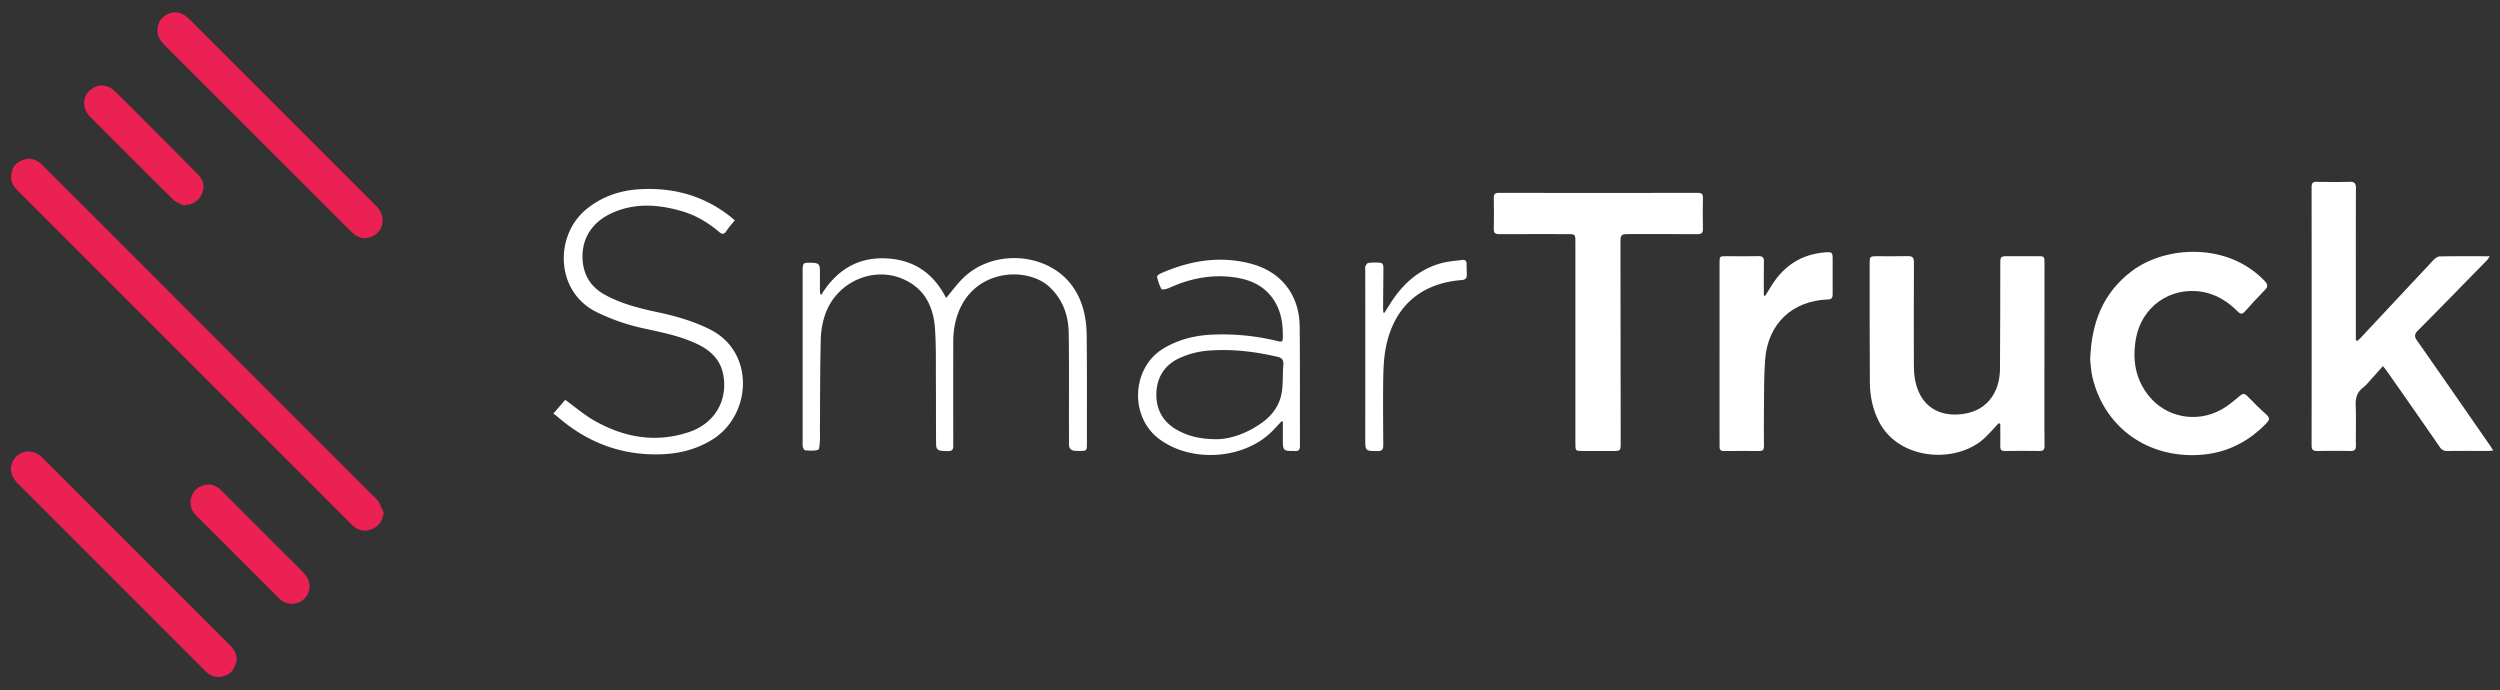 <svg id="Layer_1" data-name="Layer 1" xmlns="http://www.w3.org/2000/svg" viewBox="0 0 2488.15 687.17"><rect x="0" y="0" width="2488.15" height="687.17" fill="#333333" stroke="none"/><defs><style>.cls-1{fill:#fff;}.cls-2{fill:#eb2053;}</style></defs><title>SmartTruck-Logo</title><path class="cls-1" d="M2346.2,339.27c1.26-1.18,2.58-2.29,3.75-3.55q36-38.5,72.05-77c1.58-1.68,4.09-3.5,6.2-3.53,16.29-.3,32.59-.16,49.74-.16a26.57,26.57,0,0,1-2.45,3.65c-22.95,23.46-45.86,47-69,70.25-3.5,3.52-3.79,5.91-.88,10.06,24.3,34.63,48.35,69.43,72.46,104.19,1,1.45,1.93,3,3.36,5.2-2.22.19-3.59.4-5,.41-13.5,0-27-.1-40.49.09a8.25,8.25,0,0,1-7.78-4.06q-26.14-37.82-52.57-75.42c-.92-1.32-2-2.57-3.9-5.1-3.82,4.27-7.19,8.11-10.63,11.87-3,3.31-5.82,7-9.33,9.71-6.1,4.69-7.46,10.56-7.18,17.9.51,13.14,0,26.32.2,39.48.05,4-1.2,5.7-5.44,5.61-11-.21-22-.18-33,0-4,.06-5.66-1.19-5.66-5.42q.12-128.75,0-257.49c0-4.08,1.62-5.1,5.36-5,10.83.17,21.67.28,32.49,0,4.85-.14,6.28,1.48,6.26,6.26-.15,38.66-.09,77.33-.09,116V338.5Z"/><path class="cls-1" d="M1989.27,421.08c-4.86,5.14-9.41,10.63-14.63,15.37-27.82,25.24-84.48,21.91-104.44-16.56-6.43-12.41-9.11-25.75-9.2-39.5-.28-39.65-.18-79.3-.2-118.95,0-6,.56-6.46,6.69-6.45,10.33,0,20.67.21,31-.08,4.7-.13,6.4,1.24,6.37,6.17-.18,34.16-.13,68.31-.07,102.47,0,9.38,1.18,18.61,5.2,27.25,7.63,16.41,22.35,22.44,38.26,21.73,28.52-1.27,42.06-21.32,42.26-45.42.29-34.81.21-69.63.29-104.45,0-7.44.39-7.74,8-7.67q14.49.12,29,0c6.79,0,7,0,7,6.93q0,79.23-.11,158.45c0,7.83,0,15.66.14,23.49.07,3.6-1.29,5.06-5,5q-17.23-.24-34.49,0c-3.59.05-4.62-1.41-4.55-4.76.16-7.31,0-14.64,0-22Z"/><path class="cls-1" d="M1567.91,341V240c0-6.61-.4-7-7.17-7-22.84,0-45.67-.08-68.5.06-4,0-5.65-1-5.53-5.3.26-10.16.2-20.33,0-30.5-.07-3.71.79-5.32,5-5.31q99,.17,198,0c4,0,5.22,1.28,5.14,5.18q-.33,15.24,0,30.5c.1,4.15-1.32,5.46-5.45,5.43-22.67-.16-45.34-.08-68-.08-8.12,0-8.63.51-8.62,8.89q.1,99.24.23,198.49c0,8.5,0,8.5-8.49,8.5h-29c-7.61,0-7.61,0-7.61-7.86Z"/><path class="cls-2" d="M381.92,510.13c-1.23,7.52-4.2,12.82-10.47,15.88-6.49,3.18-12.88,2.83-18.79-1.61a39.29,39.29,0,0,1-4-3.71Q183.35,355.45,18.08,190.21c-4.28-4.28-7.61-8.79-7-15.25.59-6.8,3.44-12.13,9.86-15s12.62-2.61,18.31,1.83a61.28,61.28,0,0,1,5.51,5.06Q206.8,328.87,368.87,491c2.47,2.48,5.4,4.65,7.29,7.51C378.52,502.06,380,506.21,381.92,510.13Z"/><path class="cls-1" d="M2080.25,358c1.25-37.2,13-66.68,41.32-88.08,33.86-25.61,95.69-28.93,132.43,9.8,3,3.19,3.55,5.4.31,8.71-6.87,7-13.51,14.27-20.06,21.6-2.49,2.77-4.28,2.81-6.93.18-9.71-9.68-20.69-17-34.6-19.6-32.27-5.92-61.45,14.4-67,46.89-3.56,20.86-.49,40.14,13.26,56.92,17.16,21,47,26.78,71.47,13.42,6.64-3.62,12.59-8.64,18.41-13.56,3-2.55,4.83-3.17,7.8-.1,6.13,6.34,12.4,12.59,19,18.42,3.91,3.45,2.91,5.68-.17,8.85-19.61,20.21-43.21,31-71.55,31.52-50,.87-90.07-29.62-101.47-77.76C2081,368.77,2080.76,362.05,2080.25,358Z"/><path class="cls-1" d="M817.35,293.47c14.69-23.7,35-37.27,63.43-36.35s48.34,14.83,60.85,39.47c5.74-6.79,10.74-13.73,16.74-19.65,30.43-30,85.5-25.68,109.38,8.45,10.12,14.47,13.57,31.08,13.77,48.25.41,36.16.2,72.32.22,108.48,0,6.3-.46,6.71-6.93,6.71-1.5,0-3-.08-4.49-.13-4.55-.14-6.5-2.51-6.44-7,.11-7.67,0-15.33,0-23,0-29.16.23-58.32-.24-87.47-.27-17.38-5.84-33-18.8-45.34-20.77-19.76-69-18.7-88,18.39-5.73,11.23-8.08,23.21-8.11,35.69q-.09,51,0,102c0,3.61.46,7-5.07,7-9.77,0-11.91-.8-12-7-.2-19.82-.06-39.65-.19-59.48-.12-18.15.29-36.35-.82-54.44-1.35-22.05-9.89-40.54-31.39-50.1C869.81,264.75,834,279.94,822,311a80,80,0,0,0-5.1,26.22c-.79,30.79-.65,61.61-.86,92.42,0,3.17.21,6.35-.07,9.49s-.38,8.09-1.76,8.54c-3.91,1.25-8.44.78-12.69.53-.91,0-2.09-1.95-2.46-3.19a18.22,18.22,0,0,1-.22-5q0-85.49,0-171c0-6.51.8-7.54,5.69-7.55,10,0,11.36.8,11.48,7.46.11,6.33,0,12.67,0,19,0,1.58.22,3.17.34,4.76Z"/><path class="cls-1" d="M1756.79,294.43c2.37-3.8,4.68-7.63,7.11-11.39,12.23-19,29.37-29.94,52.06-31.81,7.65-.63,8-.31,8,7.14,0,11.5-.07,23,0,34.48,0,3.4-.76,5-4.7,5.19-35.68,1.31-59.8,24.18-62.51,60-1.2,15.73-1,31.58-1.15,47.39-.17,12.82-.13,25.65,0,38.47,0,3.61-1,5.07-4.82,5-11.65-.17-23.32-.14-35,0-3.31,0-4.48-1.28-4.38-4.42.12-3.66,0-7.33,0-11V262.09c0-7.21,0-7.14,7.18-7.11,10.49.06,21,.15,31.48-.06,4.09-.08,5.59,1.24,5.5,5.44-.23,11.26-.08,22.53-.08,33.8Z"/><path class="cls-1" d="M550.72,411.66l11.85-13.72c10,7.25,19.18,15.24,29.55,21.05,29.54,16.56,60.81,22.05,93.71,11,25.21-8.47,38.63-31,34.08-56.62-2.77-15.64-13.11-25-26.71-31.32-16.58-7.74-34.41-11.24-52.13-15.12A205.94,205.94,0,0,1,594,310.74c-41.51-20.34-42.13-76.1-10.91-102.08,15.41-12.82,33.43-19.08,53.21-20.29,33.68-2.06,64.32,6.33,91,27.5,1.28,1,2.5,2.13,4,3.42-3,3.72-6,7.05-8.46,10.73-2.31,3.42-4.25,3.26-7.19.76-10.91-9.26-23.07-16.51-36.83-20.54-22.69-6.65-45.52-8.52-68,1-20.34,8.59-31.56,24.77-31.08,45.12.38,16.17,7.44,28.76,21.85,36.77,17.11,9.5,35.87,14,54.78,18,17.26,3.71,34.06,8.69,50,16.61,45.55,22.57,41.63,85.28,2.84,109.59-17.55,11-36.72,15-57.12,14.9-37.72-.13-70.13-13.61-98.21-38.34A32.36,32.36,0,0,0,550.72,411.66Z"/><path class="cls-2" d="M217.46,673.76c-5.81.1-10.1-2.86-14-6.74q-20.29-20.32-40.63-40.63Q90.78,554.3,18.68,482.24c-5.9-5.89-9.62-12.41-6.81-21a17.64,17.64,0,0,1,26.54-8.85A40.14,40.14,0,0,1,43.67,457q92.23,92.21,184.44,184.43c7.66,7.66,9.16,13.84,5.53,21.9C230.48,670.33,224.9,673.47,217.46,673.76Z"/><path class="cls-2" d="M380.77,218.77c0,8.63-4.09,13.64-10.56,16.6s-12.75,1.86-18.19-2.72c-3.18-2.68-6.1-5.67-9-8.61Q253.9,135,164.85,45.92c-4.41-4.41-8.25-9.07-8.1-15.94.16-7.24,3.47-12.37,9.7-15.67s12.24-2.53,17.87,1.4a44.61,44.61,0,0,1,6,5.24q91.21,91.16,182.39,182.34C377.32,207.89,381,212.88,380.77,218.77Z"/><path class="cls-1" d="M1275.68,419.11l-8.07,8.56c-27.88,29.7-81.58,33.61-114.11,9.1-29.69-22.38-27-70.71,4-89.66,14.75-9,30.83-13.1,47.84-14a228.7,228.7,0,0,1,65.42,6.19c5.6,1.35,6,1,6-4.76.1-13.57-2.07-26.54-10.29-37.85-9.72-13.37-23.63-18.85-39.38-20.86-22.3-2.84-43.34,1.52-63.61,10.79-2.32,1.06-7,2-7.52,1.15a47,47,0,0,1-4.4-12.35c-.18-.77,2-2.57,3.39-3.19,29.12-12.86,59.18-18.08,90.47-9.65,29.86,8,47.75,31,48.09,62.18.44,39.65.14,79.31.29,119,0,4-1.41,5.53-5.26,5.09a20.67,20.67,0,0,0-2.49,0c-8.16,0-9.22-1-9.27-9.16,0-6.65,0-13.3,0-19.95Zm-64.13,18c13.7-.24,30.27-6.08,45-16.83,10.18-7.41,17.22-17.43,19.17-29.93,1.4-8.95.72-18.2,1.51-27.26.42-4.85-1.33-6.91-5.87-8-23.16-5.35-46.61-8.09-70.3-6a84.92,84.92,0,0,0-26.31,6.93c-15.34,6.72-23.66,19.34-23.87,36.16-.2,16.33,7.33,28.79,21.93,36.44C1183.43,434.21,1194.81,437.15,1211.55,437.13Z"/><path class="cls-2" d="M183.59,205c-3.91-2.21-8.55-3.69-11.63-6.73-27.52-27.13-54.78-54.52-82.07-81.87-7.88-7.91-8.24-18.55-1.07-25.79,7.31-7.4,17.74-7.43,25.81.44,13,12.67,25.75,25.61,38.56,38.47q21.87,21.93,43.67,43.95c5.58,5.64,7.2,12.16,4,19.64a17.27,17.27,0,0,1-16.56,10.67Z"/><path class="cls-1" d="M1377.81,311.39c1.54-2.45,3.11-4.89,4.64-7.36,12.56-20.39,29-36.06,52.79-42.3,6.38-1.67,13.1-2.07,19.68-3,3.3-.44,4.93.93,4.77,4.52s.17,7,.2,10.48c0,3.27-1.73,4.73-4.94,5-40.16,3-66.64,25.49-75.22,64.94-2.21,10.14-2.78,20.77-3,31.19-.4,22.66-.14,45.32,0,68,0,4.43-1.16,6.16-5.93,6.09-12.15-.18-12,.05-12-13.29q.08-83,0-166c0-1.5-.35-3.13.12-4.46s1.69-3.33,2.77-3.47a57.16,57.16,0,0,1,11.4-.29c4,.28,3.78,3.55,3.76,6.42-.09,12.83-.22,25.65-.31,38.48,0,1.57.15,3.14.23,4.71Z"/><path class="cls-2" d="M290.88,600.94c-5.39.16-9.76-2-13.44-5.71q-40.86-40.8-81.69-81.62c-5.35-5.33-7.41-11.56-5.35-18.64,1.95-6.72,6.81-10.91,13.78-12.35s12.23,1.62,16.94,6.34q29.65,29.73,59.37,59.41c7.77,7.78,15.78,15.35,23.15,23.49a17.35,17.35,0,0,1-8.36,28.38A37.68,37.68,0,0,1,290.88,600.94Z"/></svg>